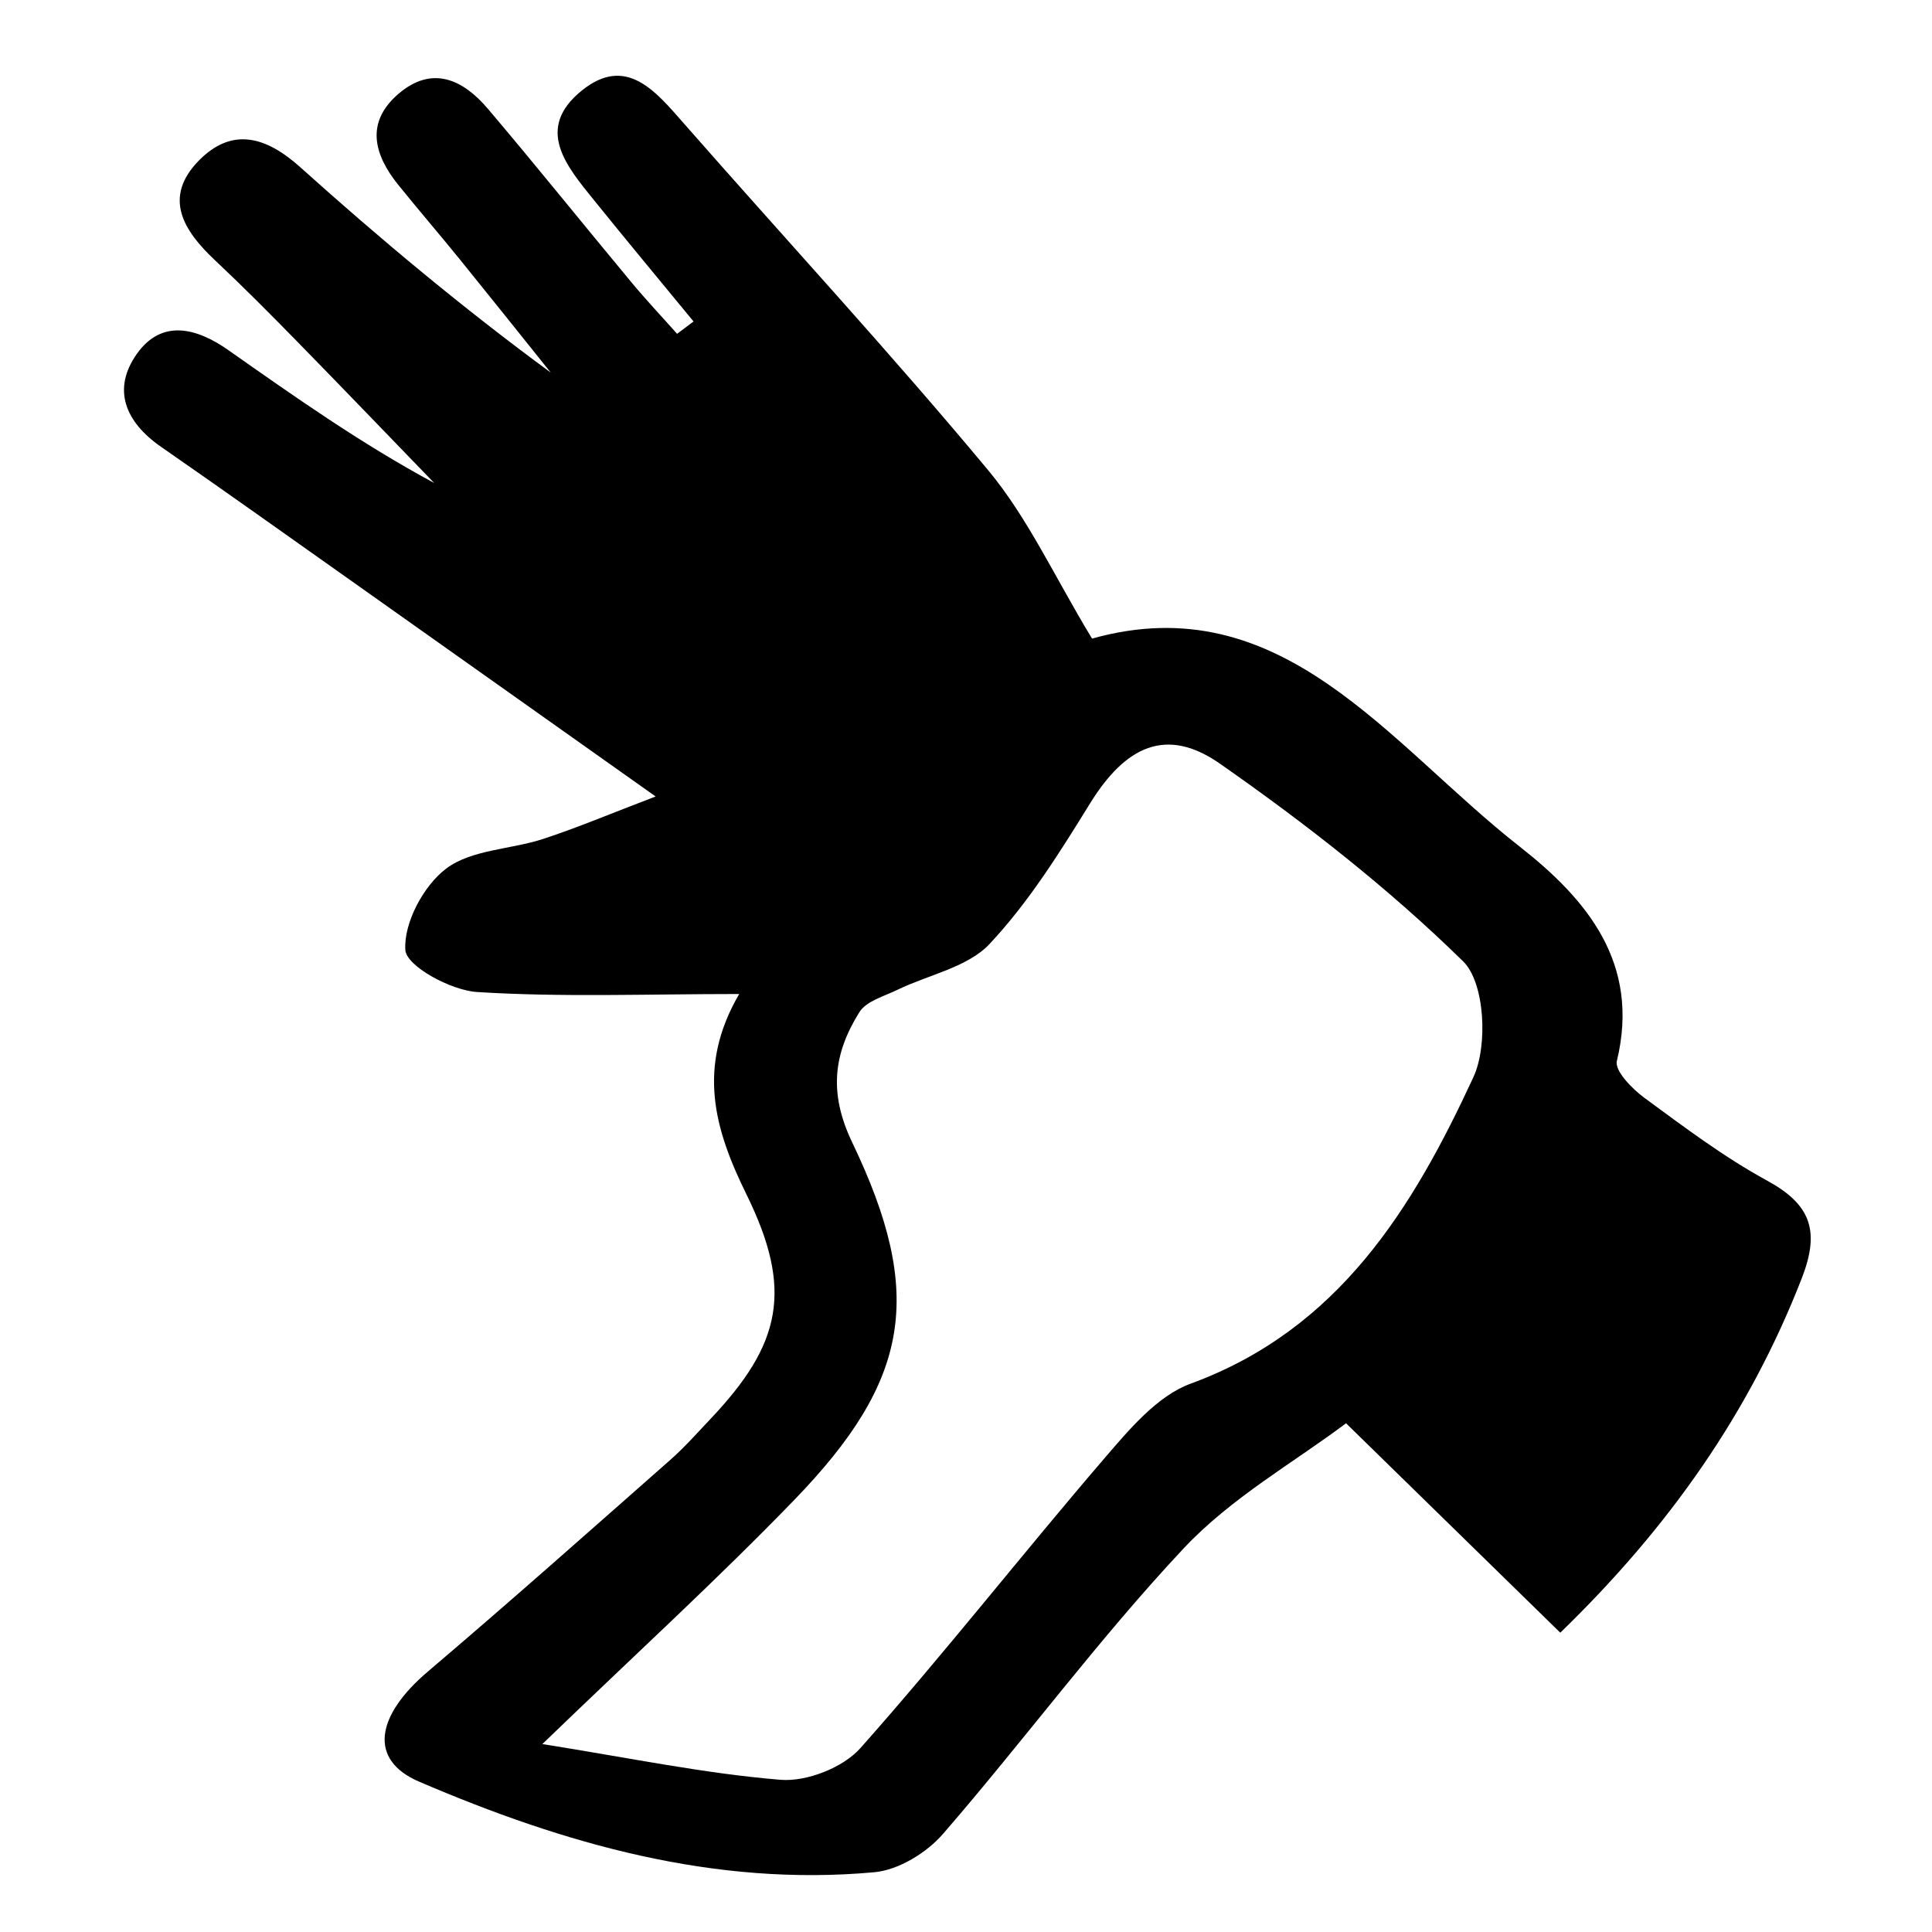 <?xml version="1.0" encoding="utf-8"?>
<!-- Generator: Adobe Illustrator 24.1.2, SVG Export Plug-In . SVG Version: 6.00 Build 0)  -->
<svg version="1.1" id="Layer_1" xmlns="http://www.w3.org/2000/svg" xmlns:xlink="http://www.w3.org/1999/xlink" x="0px" y="0px"
	 viewBox="0 0 500 500" style="enable-background:new 0 0 500 500;" xml:space="preserve">
<g>
	<g>
		<path d="M179.49,83.2c-8.56-10.42-17.2-20.78-25.66-31.27c-7.11-8.81-15.6-18.56-3.23-28.52c11.37-9.16,18.96,0.07,26.22,8.35
			c26.3,29.99,53.42,59.29,78.92,89.94c10.28,12.35,17.15,27.53,26.88,43.57c49.08-13.77,76.67,27.17,110.61,53.78
			c17.4,13.64,31.36,30.18,25.21,55.55c-0.61,2.51,3.95,7.19,7.11,9.51c10.28,7.55,20.57,15.32,31.72,21.4
			c11.35,6.19,13.82,12.99,9.03,25.3c-13.56,34.83-34.31,64.4-62.5,91.73c-17.82-17.42-35.11-34.32-55.45-54.2
			c-13.21,9.97-29.71,19.24-42.05,32.41c-21.99,23.45-41.16,49.52-62.25,73.86c-4.23,4.89-11.51,9.35-17.76,9.92
			c-41.44,3.8-80.31-7.34-117.83-23.44c-13.06-5.6-11.33-16.94,2.29-28.51c21.13-17.95,41.86-36.38,62.66-54.71
			c3.74-3.29,7.07-7.06,10.5-10.69c18.36-19.39,21.41-33.4,9.25-58.12c-8.29-16.84-12.89-32.86-1.86-51.81
			c-23.96,0-45.99,0.87-67.88-0.52c-6.76-0.43-18.25-6.7-18.52-10.87c-0.45-6.98,4.71-16.67,10.6-21.09
			c6.57-4.93,16.7-4.91,25.09-7.66c8.73-2.86,17.22-6.45,29.09-10.98c-29.37-20.81-55.54-39.37-81.72-57.9
			c-15.41-10.91-30.8-21.85-46.31-32.61c-9.19-6.37-12.78-14.89-6.17-24.12c6.47-9.04,15.49-6.59,23.58-0.91
			c17.19,12.07,34.33,24.19,53.31,34.41c-11.82-12.22-23.59-24.48-35.48-36.63c-6.99-7.14-14.04-14.24-21.33-21.09
			c-8.13-7.64-13.42-16.2-4.12-25.7c8.55-8.73,17.34-6.32,26.24,1.67c20.64,18.54,41.94,36.34,64.86,53.18
			c-7.86-9.8-15.69-19.62-23.6-29.38c-5.25-6.47-10.69-12.78-15.91-19.26c-6.3-7.83-8.49-16.16,0.11-23.52
			c8.74-7.48,16.72-3.66,23.13,3.89c12.57,14.82,24.74,29.98,37.16,44.92c3.79,4.56,7.86,8.88,11.8,13.31
			C176.66,85.32,178.08,84.26,179.49,83.2z M140.36,451.36c22.5,3.57,41.97,7.64,61.64,9.25c6.75,0.55,16.17-3.14,20.66-8.19
			c21.71-24.45,41.89-50.24,63.2-75.05c6.39-7.43,13.62-16.11,22.28-19.28c38.34-14.04,57.51-45.45,73.18-79.33
			c3.79-8.18,2.96-24.44-2.65-29.95c-19.24-18.88-40.8-35.7-62.96-51.18c-13.86-9.68-24.46-4.5-33.58,10.25
			c-7.85,12.7-15.9,25.62-26.03,36.41c-5.71,6.08-15.83,7.97-23.89,11.89c-3.44,1.67-8.02,2.91-9.8,5.76
			c-6.65,10.66-8.04,20.83-1.85,33.74c18.86,39.33,14.91,61.58-15.02,92.52C185.55,408.86,164.28,428.27,140.36,451.36z"/>
	</g>
</g>
</svg>
